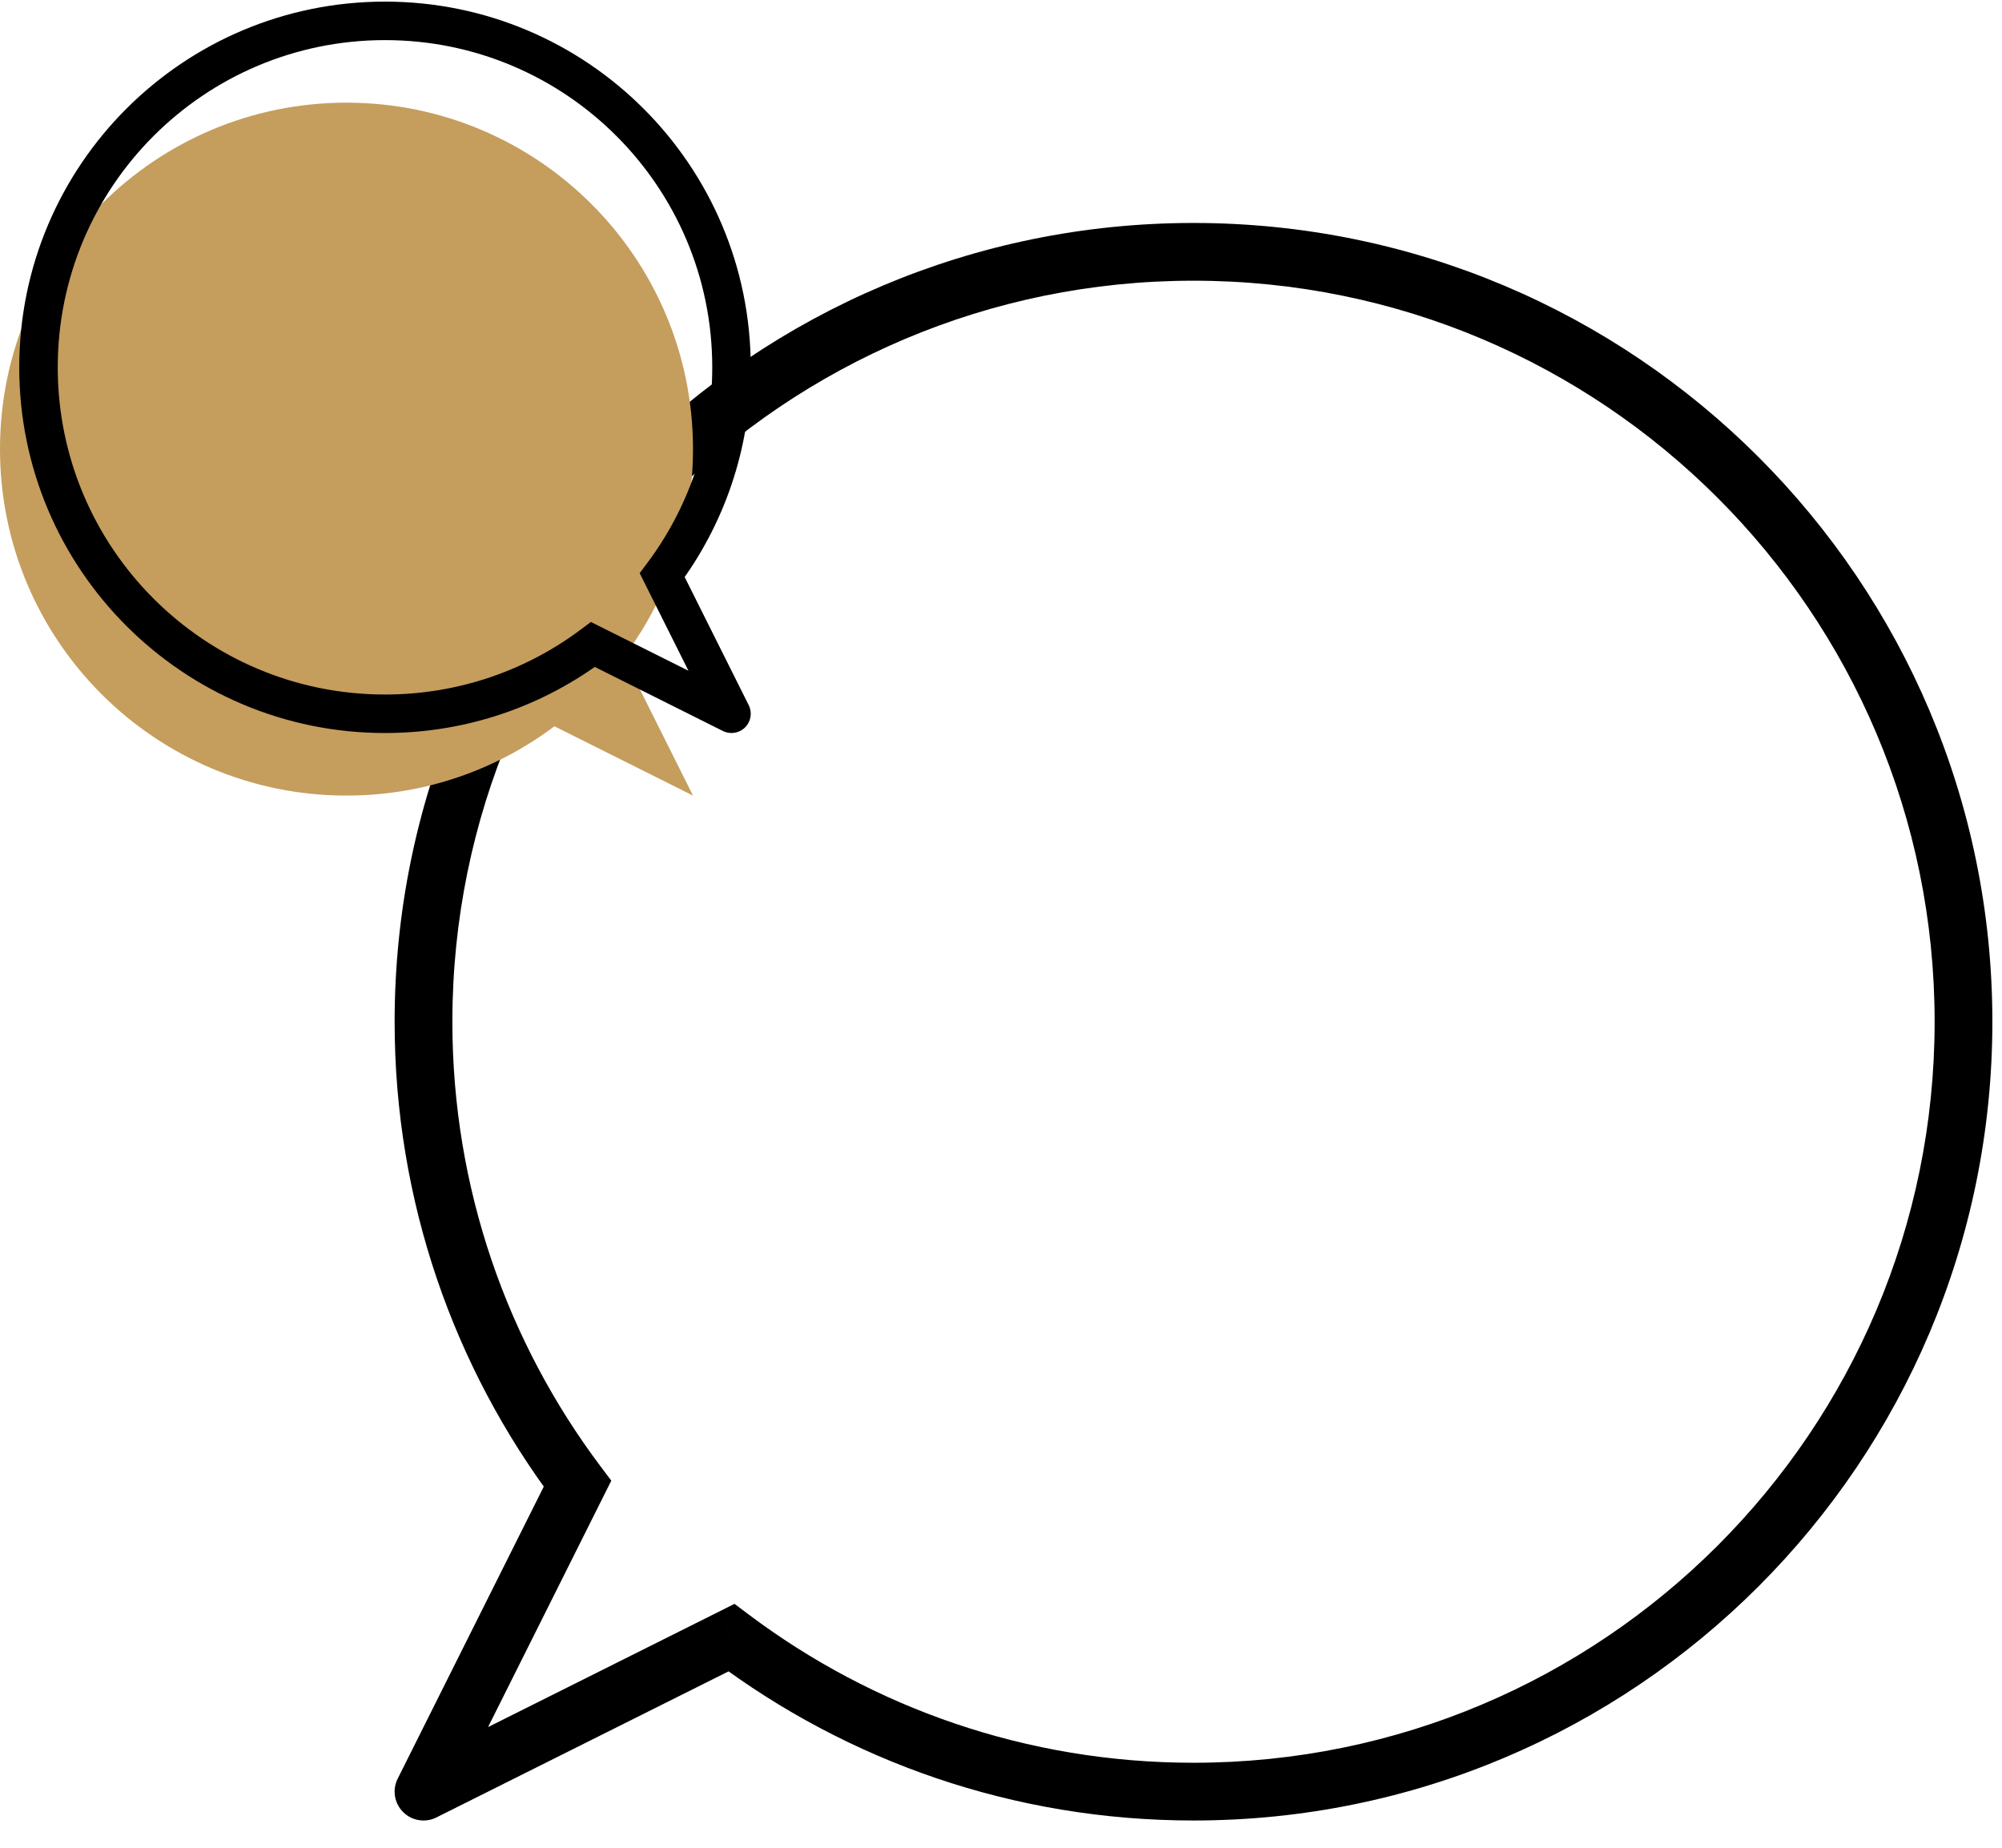 <svg width="52" height="48" viewBox="0 0 52 48" fill="none" xmlns="http://www.w3.org/2000/svg">
<path d="M14.999 38.543L15.67 38.879L15.878 38.464L15.599 38.093L14.999 38.543ZM18.999 42.543L19.449 41.943L19.078 41.664L18.663 41.872L18.999 42.543ZM11 46.542L10.329 46.207C10.185 46.495 10.241 46.844 10.47 47.072C10.698 47.301 11.047 47.357 11.335 47.213L11 46.542ZM10.25 26.542C10.25 31.213 11.794 35.525 14.4 38.994L15.599 38.093C13.182 34.875 11.75 30.877 11.75 26.542H10.25ZM31 5.792C19.54 5.792 10.25 15.082 10.25 26.542H11.75C11.75 15.911 20.369 7.292 31 7.292V5.792ZM51.75 26.542C51.75 15.082 42.46 5.792 31 5.792V7.292C41.631 7.292 50.25 15.911 50.25 26.542H51.75ZM31 47.292C42.46 47.292 51.75 38.002 51.75 26.542H50.25C50.25 37.173 41.631 45.792 31 45.792V47.292ZM18.548 43.142C22.017 45.748 26.329 47.292 31 47.292V45.792C26.665 45.792 22.667 44.36 19.449 41.943L18.548 43.142ZM11.335 47.213L19.334 43.213L18.663 41.872L10.665 45.871L11.335 47.213ZM14.329 38.208L10.329 46.207L11.671 46.877L15.67 38.879L14.329 38.208Z" fill="black"/>
<path d="M16.2 17.067C17.33 15.563 18 13.693 18 11.667C18 6.696 13.971 2.667 9 2.667C4.029 2.667 0 6.696 0 11.667C0 16.638 4.029 20.667 9 20.667C11.026 20.667 12.896 19.997 14.4 18.867L18 20.667L16.2 17.067Z" fill="#C59D5D"/>
<path d="M17.2 14.943L16.753 15.166L16.615 14.889L16.8 14.642L17.2 14.943ZM15.4 16.742L15.1 16.343L15.348 16.157L15.624 16.295L15.4 16.742ZM19 18.542L19.447 18.318C19.544 18.511 19.506 18.743 19.354 18.895C19.201 19.048 18.969 19.085 18.776 18.989L19 18.542ZM19.5 9.542C19.5 11.68 18.793 13.655 17.6 15.243L16.8 14.642C17.868 13.222 18.5 11.456 18.5 9.542H19.5ZM10 0.042C15.247 0.042 19.5 4.295 19.5 9.542H18.5C18.5 4.848 14.694 1.042 10 1.042V0.042ZM0.5 9.542C0.5 4.295 4.753 0.042 10 0.042V1.042C5.306 1.042 1.5 4.848 1.5 9.542H0.5ZM10 19.042C4.753 19.042 0.5 14.789 0.5 9.542H1.5C1.5 14.236 5.306 18.042 10 18.042V19.042ZM15.701 17.142C14.113 18.335 12.138 19.042 10 19.042V18.042C11.914 18.042 13.68 17.41 15.1 16.343L15.701 17.142ZM18.776 18.989L15.177 17.189L15.624 16.295L19.224 18.095L18.776 18.989ZM17.648 14.719L19.447 18.318L18.553 18.766L16.753 15.166L17.648 14.719Z" fill="black"/>
</svg>
